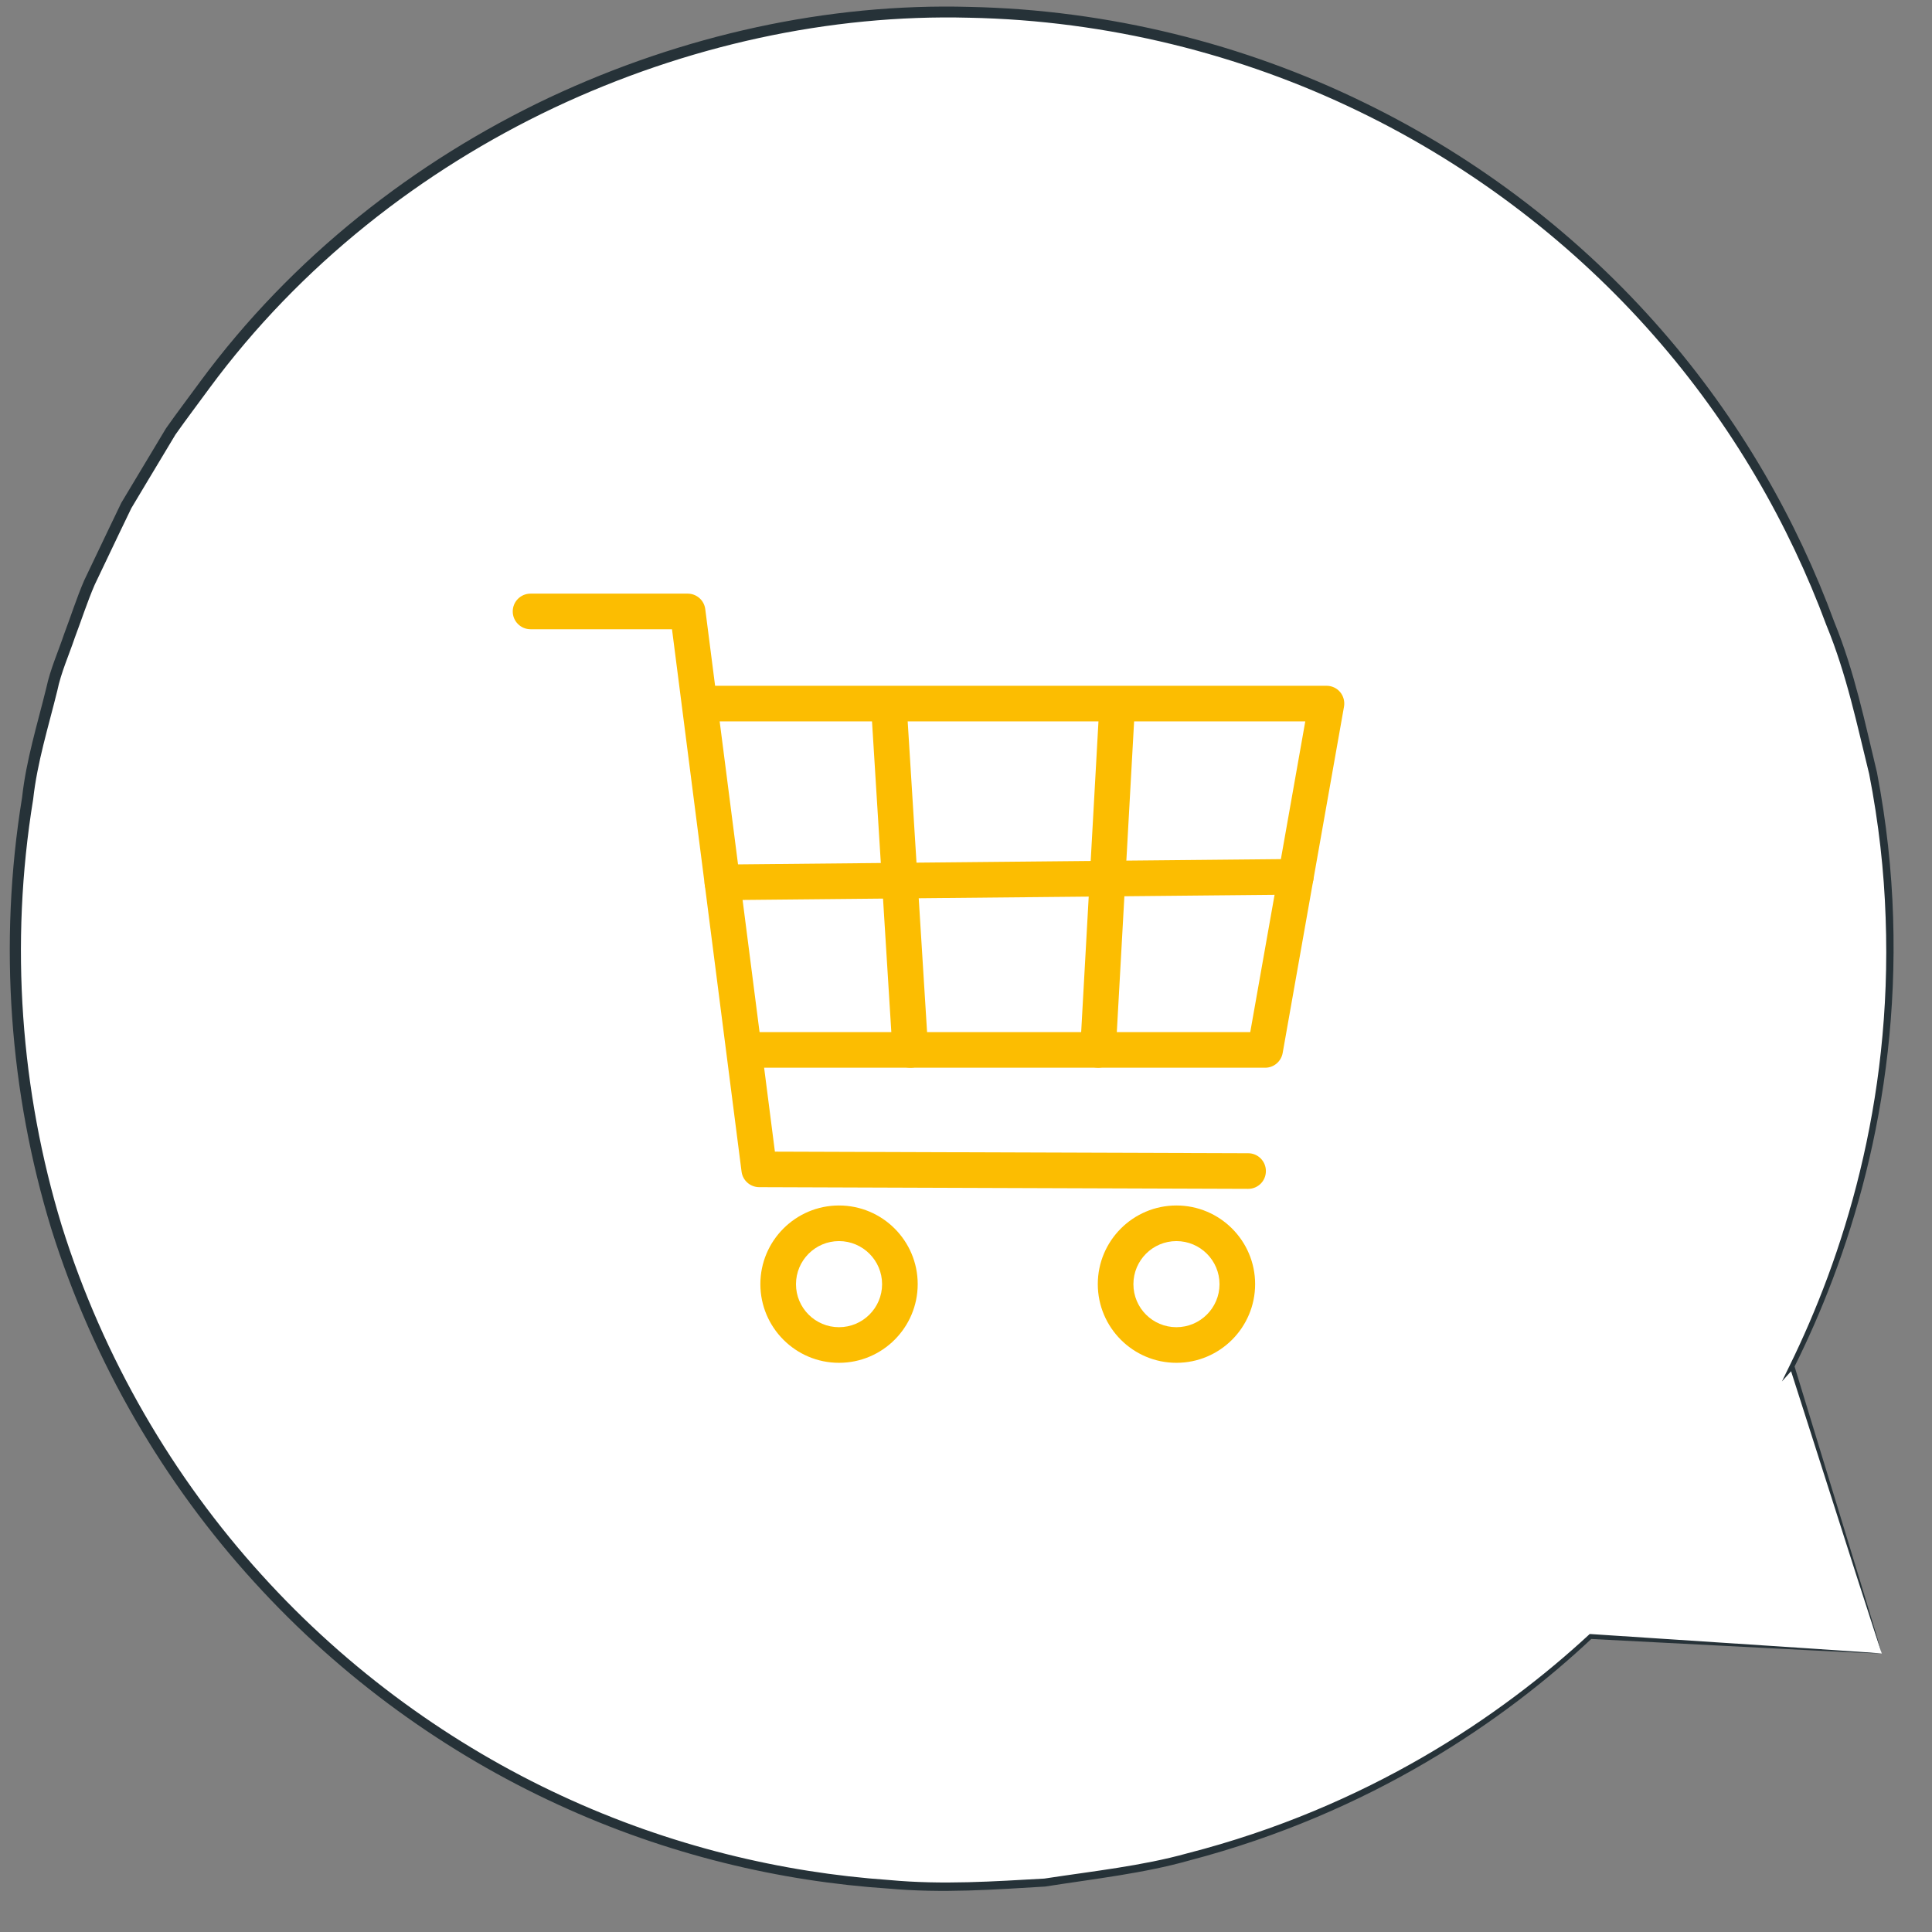 <svg width="23" height="23" viewBox="0 0 23 23" fill="none" xmlns="http://www.w3.org/2000/svg">
<rect x="0" y="0" width="23" height="23" fill="#808080" stroke="none"/>
<path d="M22.403 19.685L18.934 19.482C17.472 20.843 15.628 21.829 13.526 22.25C7.481 23.46 1.6 19.54 0.39 13.495C-0.82 7.449 3.1 1.568 9.145 0.358C15.191 -0.852 21.072 3.068 22.282 9.113C22.787 11.637 22.395 14.132 21.33 16.271L21.334 16.267L22.403 19.685Z" fill="white"/>
<path d="M22.403 19.685C22.403 19.685 22.383 19.613 22.34 19.468C22.294 19.318 22.229 19.101 22.143 18.817C21.964 18.233 21.702 17.375 21.361 16.258L21.347 16.209L21.313 16.247L21.309 16.252L21.356 16.284C21.997 15.002 22.608 13.162 22.537 10.921C22.52 10.364 22.458 9.786 22.345 9.196C22.204 8.613 22.08 8.001 21.837 7.405C21.396 6.204 20.716 4.997 19.772 3.919C18.831 2.841 17.628 1.893 16.221 1.212C14.818 0.529 13.211 0.116 11.537 0.082C9.863 0.036 8.132 0.413 6.536 1.163C4.943 1.916 3.476 3.06 2.384 4.542C2.248 4.729 2.107 4.912 1.975 5.101C1.857 5.298 1.739 5.495 1.621 5.691L1.444 5.986L1.296 6.294C1.198 6.5 1.1 6.705 1.002 6.91C0.912 7.119 0.844 7.335 0.764 7.546C0.692 7.76 0.599 7.966 0.552 8.186C0.445 8.622 0.311 9.05 0.263 9.493C-0.023 11.246 0.118 13.018 0.61 14.627C1.113 16.234 1.965 17.669 3.021 18.828C4.076 19.991 5.331 20.88 6.636 21.48C7.941 22.083 9.294 22.398 10.576 22.483C11.218 22.541 11.841 22.495 12.441 22.459C13.036 22.366 13.614 22.302 14.153 22.15C16.323 21.582 17.914 20.479 18.953 19.503L18.932 19.511C20.062 19.569 20.931 19.614 21.523 19.645C21.811 19.659 22.031 19.67 22.183 19.677C22.331 19.684 22.403 19.685 22.403 19.685C22.403 19.685 22.323 19.677 22.173 19.667C22.019 19.657 21.797 19.642 21.506 19.622C20.919 19.583 20.057 19.527 18.936 19.453L18.924 19.453L18.915 19.462C17.874 20.424 16.287 21.511 14.132 22.064C13.597 22.213 13.023 22.274 12.433 22.364C11.838 22.397 11.22 22.441 10.584 22.381C9.314 22.293 7.975 21.977 6.684 21.377C5.394 20.779 4.154 19.897 3.112 18.745C2.07 17.597 1.23 16.177 0.734 14.588C0.249 12.997 0.112 11.245 0.395 9.514C0.443 9.076 0.576 8.654 0.682 8.223C0.727 8.005 0.82 7.801 0.891 7.59C0.97 7.382 1.038 7.168 1.127 6.962C1.223 6.76 1.32 6.558 1.417 6.354L1.564 6.049L1.738 5.758C1.855 5.564 1.971 5.37 2.088 5.175C2.219 4.989 2.357 4.808 2.492 4.623C3.571 3.159 5.02 2.029 6.594 1.284C8.169 0.541 9.881 0.168 11.535 0.211C13.19 0.243 14.779 0.649 16.169 1.322C17.561 1.994 18.753 2.929 19.687 3.993C20.624 5.058 21.301 6.251 21.742 7.441C21.985 8.03 22.109 8.637 22.252 9.214C22.366 9.799 22.43 10.373 22.448 10.925C22.529 13.147 21.933 14.977 21.305 16.258L21.213 16.446L21.352 16.291L21.356 16.286L21.307 16.276C21.66 17.38 21.932 18.228 22.116 18.805C22.209 19.091 22.279 19.309 22.328 19.46C22.375 19.608 22.403 19.685 22.403 19.685Z" fill="#263238"/>
<path d="M15.062 12.711H8.95C8.833 12.711 8.738 12.617 8.738 12.499C8.738 12.382 8.833 12.287 8.95 12.287H14.884L15.539 8.588H8.375C8.258 8.588 8.163 8.493 8.163 8.376C8.163 8.259 8.258 8.164 8.375 8.164H15.792C15.854 8.164 15.914 8.191 15.954 8.239C15.994 8.287 16.011 8.351 16 8.413L15.27 12.535C15.252 12.637 15.164 12.711 15.062 12.711Z" fill="#FCBD01"/>
<path d="M14.859 14.153H14.858L9.037 14.133C8.931 14.132 8.841 14.053 8.828 13.947L8 7.491H6.316C6.199 7.491 6.104 7.396 6.104 7.279C6.104 7.162 6.199 7.067 6.316 7.067H8.186C8.293 7.067 8.383 7.146 8.396 7.252L9.225 13.71L14.86 13.729C14.976 13.729 15.071 13.825 15.07 13.942C15.07 14.059 14.976 14.153 14.859 14.153Z" fill="#FCBD01"/>
<path d="M9.988 16.224C9.472 16.224 9.052 15.804 9.052 15.287C9.052 14.771 9.472 14.351 9.988 14.351C10.505 14.351 10.925 14.771 10.925 15.287C10.925 15.804 10.505 16.224 9.988 16.224ZM9.988 14.775C9.706 14.775 9.476 15.005 9.476 15.288C9.476 15.571 9.706 15.8 9.988 15.8C10.271 15.8 10.501 15.57 10.501 15.288C10.501 15.005 10.271 14.775 9.988 14.775Z" fill="#FCBD01"/>
<path d="M14.005 16.224C13.489 16.224 13.069 15.804 13.069 15.287C13.069 14.771 13.489 14.351 14.005 14.351C14.522 14.351 14.942 14.771 14.942 15.287C14.942 15.804 14.522 16.224 14.005 16.224ZM14.005 14.775C13.722 14.775 13.493 15.005 13.493 15.288C13.493 15.571 13.722 15.8 14.005 15.8C14.288 15.8 14.518 15.57 14.518 15.288C14.518 15.005 14.288 14.775 14.005 14.775Z" fill="#FCBD01"/>
<path d="M10.837 12.711C10.725 12.711 10.632 12.624 10.625 12.512L10.377 8.522C10.369 8.406 10.458 8.305 10.575 8.298C10.699 8.284 10.793 8.38 10.8 8.496L11.049 12.486C11.056 12.603 10.967 12.704 10.851 12.711C10.845 12.711 10.841 12.711 10.837 12.711Z" fill="#FCBD01"/>
<path d="M13.071 12.711C13.067 12.711 13.063 12.711 13.059 12.71C12.943 12.704 12.853 12.604 12.86 12.487L13.082 8.497C13.089 8.381 13.183 8.283 13.306 8.298C13.423 8.304 13.512 8.404 13.505 8.521L13.283 12.511C13.277 12.623 13.183 12.711 13.071 12.711Z" fill="#FCBD01"/>
<path d="M8.6 10.716C8.483 10.716 8.389 10.623 8.388 10.506C8.386 10.389 8.48 10.293 8.598 10.292L15.424 10.226C15.425 10.226 15.426 10.226 15.426 10.226C15.543 10.226 15.637 10.319 15.638 10.436C15.64 10.553 15.546 10.649 15.428 10.65L8.602 10.716C8.602 10.716 8.601 10.716 8.6 10.716Z" fill="#FCBD01"/>
</svg>
